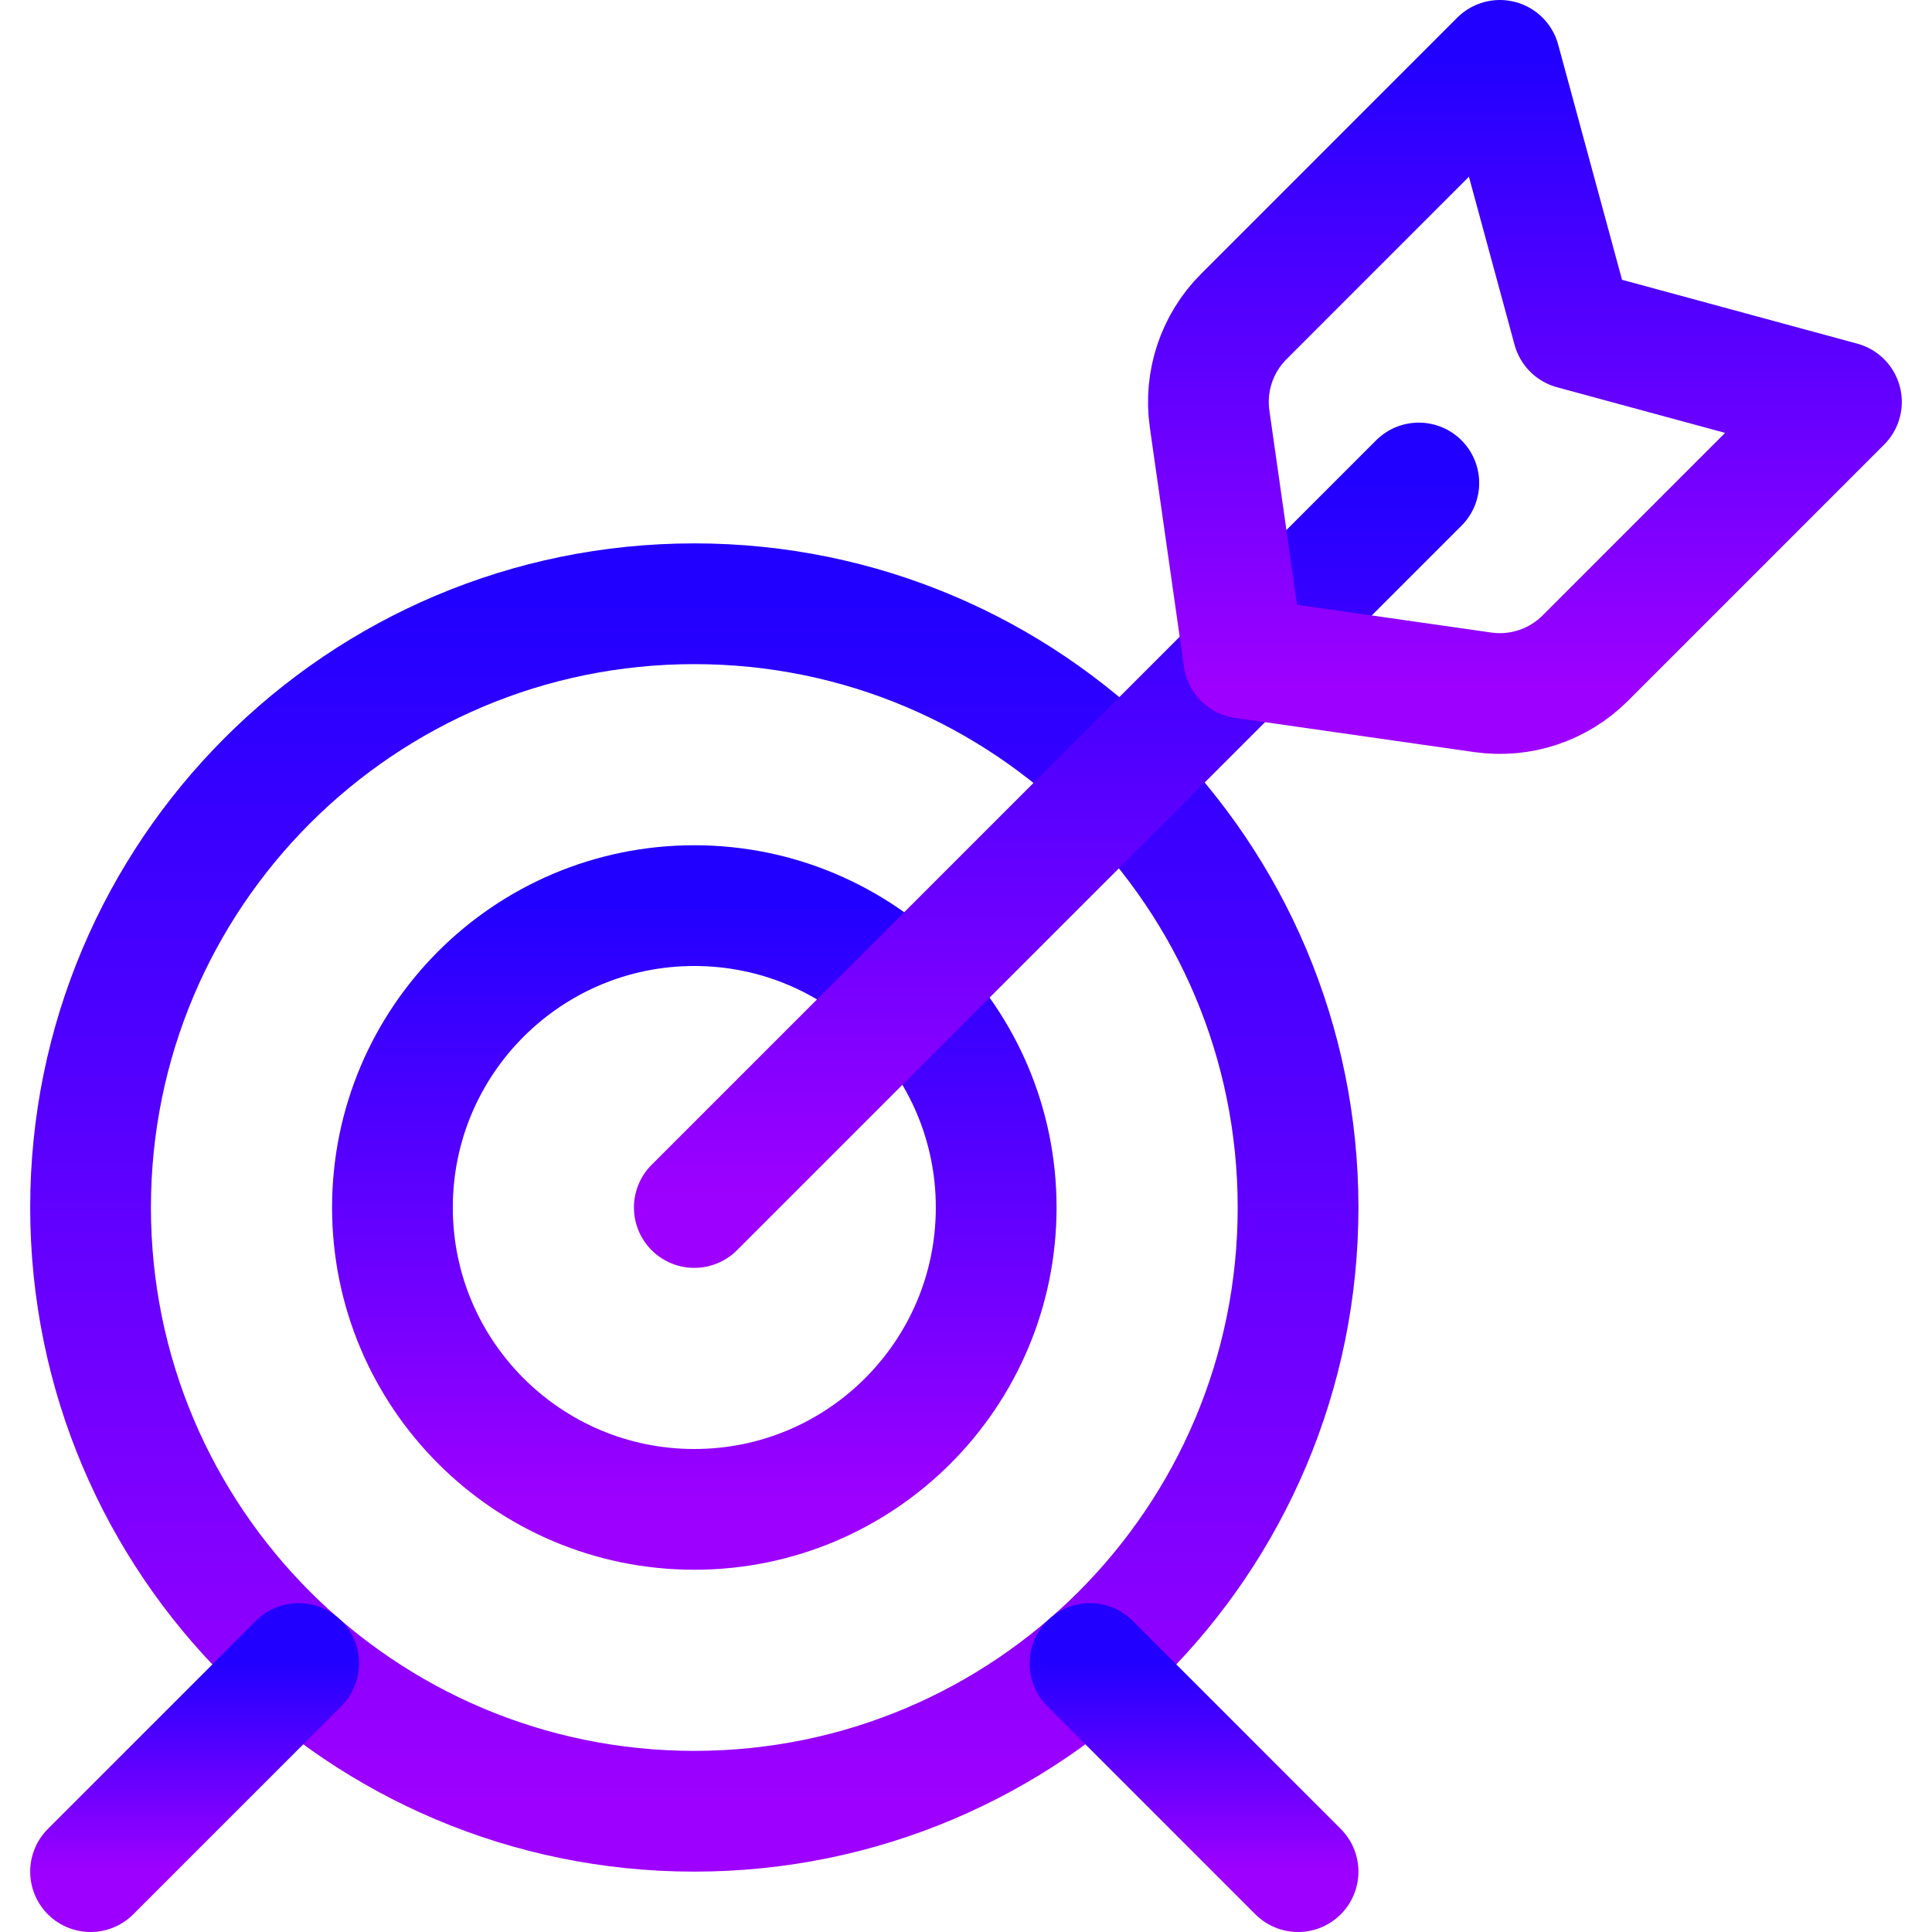 <svg width="32" height="32" viewBox="0 0 32 32" fill="none" xmlns="http://www.w3.org/2000/svg">
<path fill-rule="evenodd" clip-rule="evenodd" d="M11.5 25C14.261 25 16.5 22.761 16.5 20C16.5 17.239 14.261 15 11.5 15C8.739 15 6.5 17.239 6.5 20C6.5 22.761 8.739 25 11.5 25Z" stroke="url(#paint0_linear)" stroke-width="2" stroke-linecap="round" stroke-linejoin="round"/>
<path fill-rule="evenodd" clip-rule="evenodd" d="M11.5 30C17.023 30 21.5 25.523 21.5 20C21.5 14.477 17.023 10 11.5 10C5.977 10 1.5 14.477 1.5 20C1.5 25.523 5.977 30 11.5 30Z" stroke="url(#paint1_linear)" stroke-width="2" stroke-linecap="round" stroke-linejoin="round"/>
<path d="M11.5 20L23.5 8" stroke="url(#paint2_linear)" stroke-width="2" stroke-linecap="round" stroke-linejoin="round"/>
<path d="M1.5 31L4.947 27.553" stroke="url(#paint3_linear)" stroke-width="2" stroke-linecap="round" stroke-linejoin="round"/>
<path d="M21.5 31L18.054 27.553" stroke="url(#paint4_linear)" stroke-width="2" stroke-linecap="round" stroke-linejoin="round"/>
<path fill-rule="evenodd" clip-rule="evenodd" d="M26.258 10.9C25.812 11.346 25.184 11.556 24.56 11.467L20.6 10.901L20.035 6.941C19.946 6.318 20.155 5.689 20.6 5.244L24.843 1L26.051 5.449L30.5 6.657L26.258 10.9Z" stroke="url(#paint5_linear)" stroke-width="2" stroke-linecap="round" stroke-linejoin="round"/>
<defs>
<linearGradient id="paint0_linear" x1="11.5" y1="15" x2="11.5" y2="25" gradientUnits="userSpaceOnUse">
<stop stop-color="#2200FF"/>
<stop offset="1" stop-color="#9E00FF"/>
</linearGradient>
<linearGradient id="paint1_linear" x1="11.5" y1="10" x2="11.5" y2="30" gradientUnits="userSpaceOnUse">
<stop stop-color="#2200FF"/>
<stop offset="1" stop-color="#9E00FF"/>
</linearGradient>
<linearGradient id="paint2_linear" x1="17.5" y1="8" x2="17.5" y2="20" gradientUnits="userSpaceOnUse">
<stop stop-color="#2200FF"/>
<stop offset="1" stop-color="#9E00FF"/>
</linearGradient>
<linearGradient id="paint3_linear" x1="3.223" y1="27.553" x2="3.223" y2="31" gradientUnits="userSpaceOnUse">
<stop stop-color="#2200FF"/>
<stop offset="1" stop-color="#9E00FF"/>
</linearGradient>
<linearGradient id="paint4_linear" x1="19.777" y1="27.553" x2="19.777" y2="31" gradientUnits="userSpaceOnUse">
<stop stop-color="#2200FF"/>
<stop offset="1" stop-color="#9E00FF"/>
</linearGradient>
<linearGradient id="paint5_linear" x1="25.257" y1="1" x2="25.257" y2="11.487" gradientUnits="userSpaceOnUse">
<stop stop-color="#2200FF"/>
<stop offset="1" stop-color="#9E00FF"/>
</linearGradient>
</defs>
</svg>
